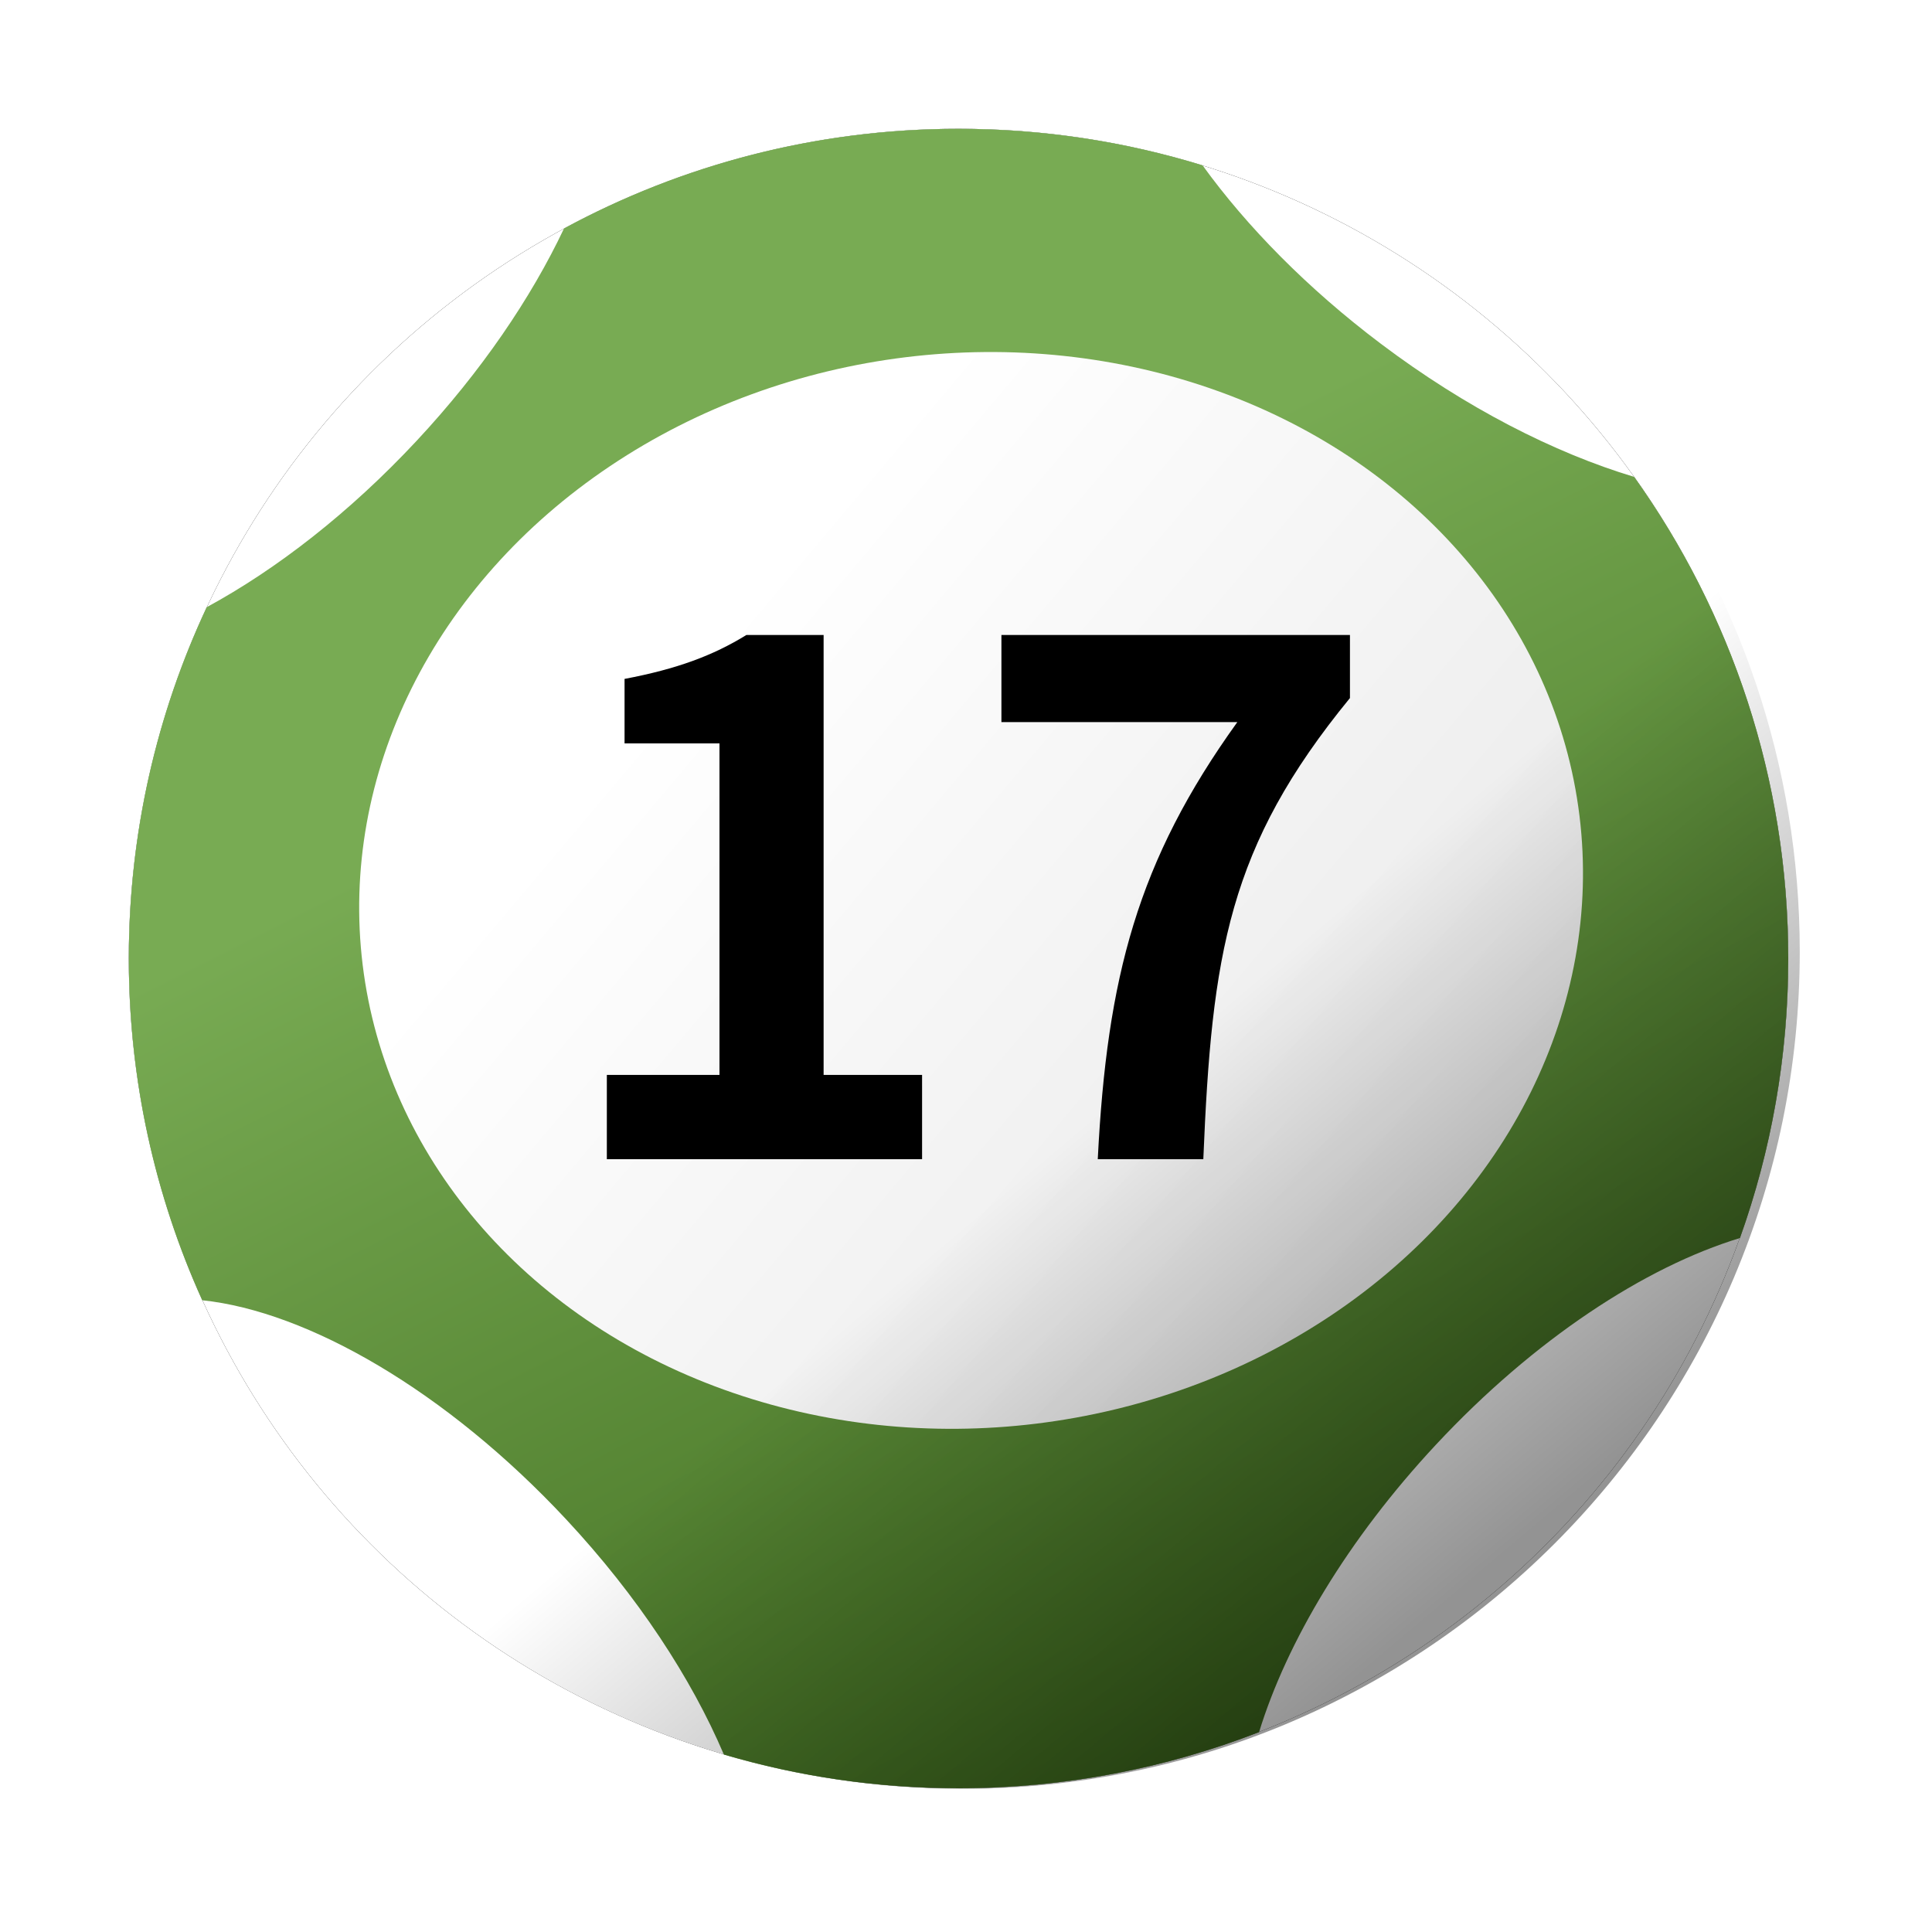 <?xml version="1.0" encoding="UTF-8"?>
<svg width="60px" height="60px" viewBox="0 0 60 60" version="1.1" xmlns="http://www.w3.org/2000/svg" xmlns:xlink="http://www.w3.org/1999/xlink">
    <title>marksix-big17</title>
    <defs>
        <circle id="path-1" cx="25.768" cy="25.768" r="25.768"></circle>
        <filter x="-11.6%" y="-11.6%" width="123.3%" height="123.3%" filterUnits="objectBoundingBox" id="filter-2">
            <feOffset dx="0" dy="0" in="SourceAlpha" result="shadowOffsetOuter1"></feOffset>
            <feGaussianBlur stdDeviation="2" in="shadowOffsetOuter1" result="shadowBlurOuter1"></feGaussianBlur>
            <feColorMatrix values="0 0 0 0 0   0 0 0 0 0   0 0 0 0 0  0 0 0 0.5 0" type="matrix" in="shadowBlurOuter1"></feColorMatrix>
        </filter>
        <linearGradient x1="36.092%" y1="66.734%" x2="73.913%" y2="-7.927%" id="linearGradient-3">
            <stop stop-color="#78AB53" offset="0%"></stop>
            <stop stop-color="#356015" offset="100%"></stop>
        </linearGradient>
        <linearGradient x1="15.14%" y1="59.301%" x2="72.637%" y2="5.054%" id="linearGradient-4">
            <stop stop-color="#FFFFFF" offset="0%"></stop>
            <stop stop-color="#EAEAEA" offset="100%"></stop>
        </linearGradient>
        <linearGradient x1="55.829%" y1="50%" x2="85.174%" y2="79.285%" id="linearGradient-5">
            <stop stop-color="#000000" stop-opacity="0" offset="0%"></stop>
            <stop stop-color="#000000" stop-opacity="0.422" offset="100%"></stop>
        </linearGradient>
    </defs>
    <g id="4.0-Mark-Six-Ball" stroke="none" stroke-width="1" fill="none" fill-rule="evenodd">
        <g id="MarkSix-60x60_new-Copy" transform="translate(-510, -136)">
            <g id="MarkSix_green-Copy-5" transform="translate(514, 140)">
                <g id="Group-Copy-7">
                    <g id="Group-10-Copy-2" transform="translate(25.768, 25.768) scale(1, -1) translate(-25.768, -25.768)">
                        <g id="Oval">
                            <use fill="black" fill-opacity="1" filter="url(#filter-2)" xlink:href="#path-1"></use>
                            <use fill="#FFFFFF" fill-rule="evenodd" xlink:href="#path-1"></use>
                        </g>
                        <path d="M25.768,0 C29.06,0 32.207,0.617 35.101,1.742 C35.96,4.54 37.858,7.735 40.594,10.669 C43.642,13.938 47.087,16.192 50.037,17.088 C51.007,19.8 51.536,22.722 51.536,25.768 C51.536,31.345 49.764,36.507 46.753,40.725 C44.265,41.473 41.518,42.875 38.888,44.857 C36.608,46.575 34.723,48.498 33.346,50.402 C30.95,51.14 28.405,51.536 25.768,51.536 C21.333,51.536 17.161,50.416 13.517,48.443 C12.493,46.277 10.941,43.994 8.943,41.851 C6.859,39.616 4.589,37.856 2.419,36.679 C0.867,33.367 0,29.669 0,25.768 C0,21.985 0.815,18.392 2.279,15.156 C5.56,14.811 9.868,12.334 13.586,8.347 C15.804,5.968 17.472,3.416 18.481,1.045 C20.791,0.365 23.237,0 25.768,0 Z" id="Combined-Shape" fill="url(#linearGradient-3)"></path>
                        <ellipse id="Oval" fill="url(#linearGradient-4)" transform="translate(26.158, 27.883) rotate(7) translate(-26.158, -27.883)" cx="26.158" cy="27.883" rx="19.036" ry="16.683"></ellipse>
                    </g>
                    <path d="M46.73,10 C49.973,14.338 51.893,19.722 51.893,25.554 C51.893,39.914 40.253,51.554 25.893,51.554 C15.181,51.554 5.982,45.076 2,35.823 Z" id="Combined-Shape" fill="url(#linearGradient-5)"></path>
                </g>
                <g id="17" transform="translate(14.846, 15.72)" fill="#000000" fill-rule="nonzero">
                    <path d="M0,16.28 L9.79,16.28 L9.79,13.662 L6.732,13.662 L6.732,0 L4.334,0 C3.3,0.638 2.178,1.056 0.55,1.364 L0.55,3.366 L3.498,3.366 L3.498,13.662 L0,13.662 L0,16.28 Z" id="Path"></path>
                    <path d="M15.246,16.28 L18.524,16.28 C18.788,9.9 19.294,6.578 23.078,1.958 L23.078,0 L12.254,0 L12.254,2.706 L19.58,2.706 C16.478,7.018 15.532,10.626 15.246,16.28 Z" id="Path"></path>
                </g>
            </g>
        </g>
    </g>
</svg>
